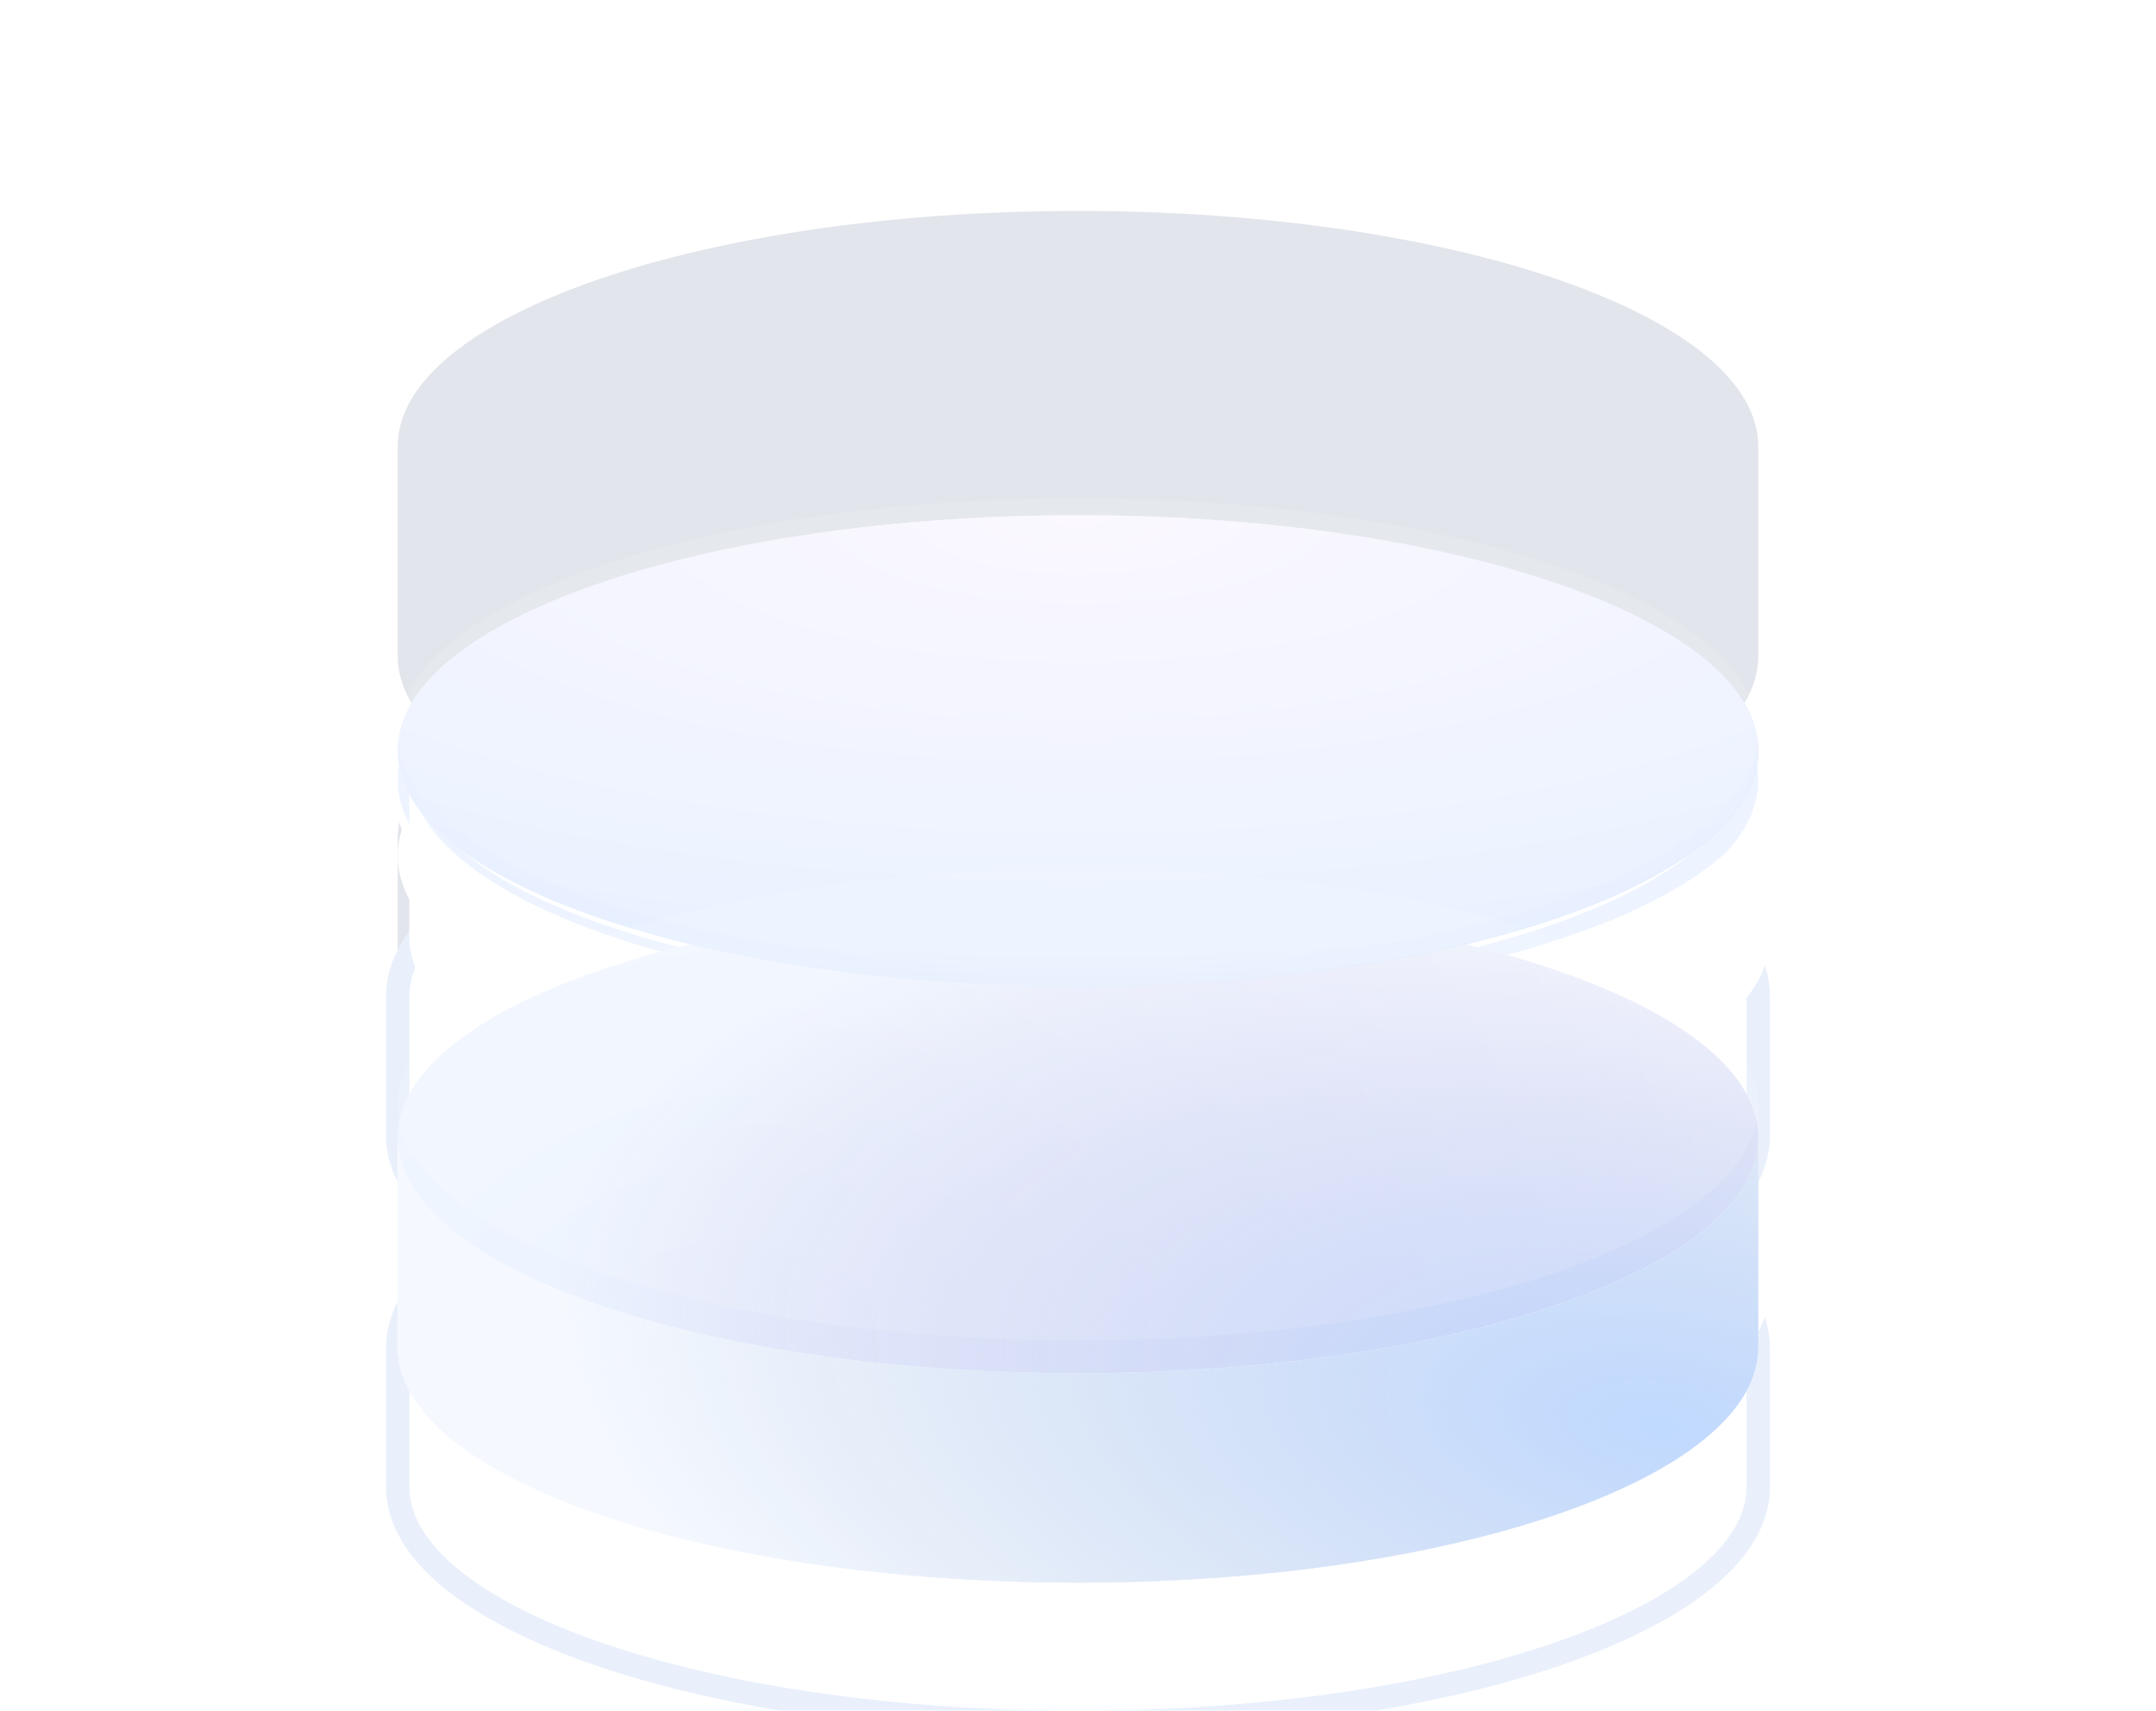<svg width="92" height="73" viewBox="0 0 92 73" fill="none" xmlns="http://www.w3.org/2000/svg">
<g filter="url(#filter0_dd_197_2265)">
<rect x="17" y="23.5" width="58" height="38" rx="19" fill="white"/>
</g>
<path d="M75.029 19.049C75.029 13.499 62.032 9 46 9C29.968 9 16.971 13.499 16.971 19.049L16.971 27.983C16.971 29.371 17.784 30.693 19.253 31.895C17.784 33.098 16.971 34.42 16.971 35.807C16.971 36.011 16.988 36.212 17.022 36.412L17.022 36.417C16.988 36.219 16.971 36.019 16.971 35.817V42.951C16.971 44.345 17.791 45.673 19.272 46.88C17.791 48.086 16.971 49.414 16.971 50.807C16.971 51.011 16.988 51.212 17.022 51.412L17.022 51.417C16.988 51.219 16.971 51.019 16.971 50.817V57.951C16.971 63.501 29.968 68 46 68C62.032 68 75.029 63.501 75.029 57.951V50.817C75.029 51.019 75.012 51.219 74.978 51.417L74.977 51.412C75.012 51.212 75.029 51.011 75.029 50.807C75.029 49.414 74.209 48.086 72.727 46.88C74.209 45.673 75.029 44.345 75.029 42.951V35.817C75.029 36.019 75.012 36.219 74.978 36.417L74.977 36.412C75.012 36.212 75.029 36.011 75.029 35.807C75.029 34.42 74.216 33.098 72.747 31.895C74.216 30.693 75.029 29.371 75.029 27.983L75.029 19.049Z" fill="#0C2755" fill-opacity="0.12"/>
<g filter="url(#filter1_dii_197_2265)">
<path d="M75.029 49.518C75.029 43.969 62.032 39.47 46 39.47C29.968 39.47 16.971 43.969 16.971 49.518V55.453C16.971 61.002 29.968 65.501 46 65.501C62.032 65.501 75.029 61.002 75.029 55.453V49.518Z" fill="white"/>
<path d="M75.029 49.518C75.029 43.969 62.032 39.47 46 39.47C29.968 39.47 16.971 43.969 16.971 49.518V55.453C16.971 61.002 29.968 65.501 46 65.501C62.032 65.501 75.029 61.002 75.029 55.453V49.518Z" stroke="#E9F0FB"/>
</g>
<g filter="url(#filter2_d_197_2265)">
<path d="M75.029 49.518C75.029 55.068 62.032 59.567 46 59.567C29.968 59.567 16.971 55.068 16.971 49.518C16.971 43.969 29.968 39.47 46 39.47C62.032 39.47 75.029 43.969 75.029 49.518Z" fill="white"/>
</g>
<g filter="url(#filter3_iiii_197_2265)">
<path d="M75.029 48.309C75.029 53.858 62.032 58.357 46 58.357C29.968 58.357 16.971 53.858 16.971 48.309C16.971 42.759 29.968 38.26 46 38.26C62.032 38.26 75.029 42.759 75.029 48.309Z" fill="white"/>
<path d="M75.029 48.309C75.029 53.858 62.032 58.357 46 58.357C29.968 58.357 16.971 53.858 16.971 48.309C16.971 42.759 29.968 38.26 46 38.26C62.032 38.26 75.029 42.759 75.029 48.309Z" fill="url(#paint0_radial_197_2265)" fill-opacity="0.75"/>
</g>
<path d="M74.529 48.309C74.529 49.485 73.841 50.679 72.431 51.833C71.025 52.984 68.96 54.043 66.363 54.941C61.175 56.737 53.976 57.857 46 57.857C38.024 57.857 30.825 56.737 25.637 54.941C23.04 54.043 20.975 52.984 19.569 51.833C18.159 50.679 17.471 49.485 17.471 48.309C17.471 47.132 18.159 45.938 19.569 44.784C20.975 43.633 23.04 42.574 25.637 41.676C30.825 39.88 38.024 38.76 46 38.76C53.976 38.76 61.175 39.88 66.363 41.676C68.96 42.574 71.025 43.633 72.431 44.784C73.841 45.938 74.529 47.132 74.529 48.309Z" stroke="#EDF4FF"/>
<g filter="url(#filter4_i_197_2265)">
<path d="M46 58.367C62.032 58.367 75.029 53.868 75.029 48.318V55.453C75.029 61.002 62.032 65.501 46 65.501C29.968 65.501 16.971 61.002 16.971 55.453V48.318C16.971 53.868 29.968 58.367 46 58.367Z" fill="white"/>
<path d="M46 58.367C62.032 58.367 75.029 53.868 75.029 48.318V55.453C75.029 61.002 62.032 65.501 46 65.501C29.968 65.501 16.971 61.002 16.971 55.453V48.318C16.971 53.868 29.968 58.367 46 58.367Z" fill="url(#paint1_radial_197_2265)"/>
</g>
<g filter="url(#filter5_dii_197_2265)">
<path d="M75.029 34.518C75.029 28.969 62.032 24.47 46 24.47C29.968 24.47 16.971 28.969 16.971 34.518V40.453C16.971 46.002 29.968 50.501 46 50.501C62.032 50.501 75.029 46.002 75.029 40.453V34.518Z" fill="white"/>
<path d="M75.029 34.518C75.029 28.969 62.032 24.47 46 24.47C29.968 24.47 16.971 28.969 16.971 34.518V40.453C16.971 46.002 29.968 50.501 46 50.501C62.032 50.501 75.029 46.002 75.029 40.453V34.518Z" stroke="#E9F0FB"/>
</g>
<g filter="url(#filter6_d_197_2265)">
<path d="M75.029 34.518C75.029 40.068 62.032 44.567 46 44.567C29.968 44.567 16.971 40.068 16.971 34.518C16.971 28.969 29.968 24.47 46 24.47C62.032 24.47 75.029 28.969 75.029 34.518Z" fill="white"/>
</g>
<g filter="url(#filter7_iiii_197_2265)">
<path d="M75.029 33.309C75.029 38.858 62.032 43.357 46 43.357C29.968 43.357 16.971 38.858 16.971 33.309C16.971 27.759 29.968 23.26 46 23.26C62.032 23.26 75.029 27.759 75.029 33.309Z" fill="white"/>
<path d="M75.029 33.309C75.029 38.858 62.032 43.357 46 43.357C29.968 43.357 16.971 38.858 16.971 33.309C16.971 27.759 29.968 23.26 46 23.26C62.032 23.26 75.029 27.759 75.029 33.309Z" fill="url(#paint2_radial_197_2265)" fill-opacity="0.75"/>
</g>
<path d="M74.529 33.309C74.529 34.485 73.841 35.679 72.431 36.833C71.025 37.984 68.96 39.043 66.363 39.941C61.175 41.737 53.976 42.857 46 42.857C38.024 42.857 30.825 41.737 25.637 39.941C23.04 39.043 20.975 37.984 19.569 36.833C18.159 35.679 17.471 34.485 17.471 33.309C17.471 32.132 18.159 30.938 19.569 29.784C20.975 28.633 23.04 27.574 25.637 26.676C30.825 24.88 38.024 23.76 46 23.76C53.976 23.76 61.175 24.88 66.363 26.676C68.96 27.574 71.025 28.633 72.431 29.784C73.841 30.938 74.529 32.132 74.529 33.309Z" stroke="#EDF4FF"/>
<g filter="url(#filter8_i_197_2265)">
<path d="M46 43.367C62.032 43.367 75.029 38.868 75.029 33.318V40.453C75.029 46.002 62.032 50.501 46 50.501C29.968 50.501 16.971 46.002 16.971 40.453V33.318C16.971 38.868 29.968 43.367 46 43.367Z" fill="white"/>
<path d="M46 43.367C62.032 43.367 75.029 38.868 75.029 33.318V40.453C75.029 46.002 62.032 50.501 46 50.501C29.968 50.501 16.971 46.002 16.971 40.453V33.318C16.971 38.868 29.968 43.367 46 43.367Z" fill="url(#paint3_radial_197_2265)"/>
</g>
<g filter="url(#filter9_dddiiiii_197_2265)">
<path d="M75.029 16.55C75.029 11 62.032 6.501 46 6.501C29.968 6.501 16.971 11 16.971 16.55V25.484C16.971 31.034 29.968 35.532 46 35.532C62.032 35.532 75.029 31.034 75.029 25.484V16.55Z" fill="white"/>
<path d="M75.029 16.55C75.029 11 62.032 6.501 46 6.501C29.968 6.501 16.971 11 16.971 16.55V25.484C16.971 31.034 29.968 35.532 46 35.532C62.032 35.532 75.029 31.034 75.029 25.484V16.55Z" fill="url(#paint4_radial_197_2265)" fill-opacity="0.5"/>
<path d="M75.029 16.55C75.029 11 62.032 6.501 46 6.501C29.968 6.501 16.971 11 16.971 16.55V25.484C16.971 31.034 29.968 35.532 46 35.532C62.032 35.532 75.029 31.034 75.029 25.484V16.55Z" fill="url(#paint5_radial_197_2265)"/>
</g>
<g filter="url(#filter10_dddiii_197_2265)">
<path d="M75.029 16.55C75.029 22.099 62.032 26.598 46 26.598C29.968 26.598 16.971 22.099 16.971 16.55C16.971 11 29.968 6.501 46 6.501C62.032 6.501 75.029 11 75.029 16.55Z" fill="white"/>
<path d="M75.029 16.55C75.029 22.099 62.032 26.598 46 26.598C29.968 26.598 16.971 22.099 16.971 16.55C16.971 11 29.968 6.501 46 6.501C62.032 6.501 75.029 11 75.029 16.55Z" fill="url(#paint6_radial_197_2265)" fill-opacity="0.5"/>
<path d="M75.029 16.55C75.029 22.099 62.032 26.598 46 26.598C29.968 26.598 16.971 22.099 16.971 16.55C16.971 11 29.968 6.501 46 6.501C62.032 6.501 75.029 11 75.029 16.55Z" fill="url(#paint7_radial_197_2265)"/>
<path d="M75.029 16.55C75.029 22.099 62.032 26.598 46 26.598C29.968 26.598 16.971 22.099 16.971 16.55C16.971 11 29.968 6.501 46 6.501C62.032 6.501 75.029 11 75.029 16.55Z" fill="url(#paint8_radial_197_2265)"/>
</g>
<g filter="url(#filter11_dddiiiii_197_2265)">
<path d="M46 26.598C62.032 26.598 75.029 22.099 75.029 16.55V25.484C75.029 31.034 62.032 35.532 46 35.532C29.968 35.532 16.971 31.034 16.971 25.484V16.55C16.971 22.099 29.968 26.598 46 26.598Z" fill="white"/>
<path d="M46 26.598C62.032 26.598 75.029 22.099 75.029 16.55V25.484C75.029 31.034 62.032 35.532 46 35.532C29.968 35.532 16.971 31.034 16.971 25.484V16.55C16.971 22.099 29.968 26.598 46 26.598Z" fill="url(#paint9_radial_197_2265)" fill-opacity="0.5"/>
<path d="M46 26.598C62.032 26.598 75.029 22.099 75.029 16.55V25.484C75.029 31.034 62.032 35.532 46 35.532C29.968 35.532 16.971 31.034 16.971 25.484V16.55C16.971 22.099 29.968 26.598 46 26.598Z" fill="url(#paint10_radial_197_2265)"/>
</g>
<g filter="url(#filter12_i_197_2265)">
<path d="M75.029 49.149C75.029 54.698 62.032 59.197 46 59.197C29.968 59.197 16.971 54.698 16.971 49.149C16.971 43.599 29.968 39.1 46 39.1C62.032 39.1 75.029 43.599 75.029 49.149Z" fill="white" fill-opacity="0.12"/>
</g>
<g filter="url(#filter13_i_197_2265)">
<path d="M75.029 33.309C75.029 38.858 62.032 43.357 46 43.357C29.968 43.357 16.971 38.858 16.971 33.309C16.971 27.759 29.968 23.26 46 23.26C62.032 23.26 75.029 27.759 75.029 33.309Z" fill="white" fill-opacity="0.12"/>
</g>
<defs>
<filter id="filter0_dd_197_2265" x="17" y="23.5" width="58" height="52" filterUnits="userSpaceOnUse" color-interpolation-filters="sRGB">
<feFlood flood-opacity="0" result="BackgroundImageFix"/>
<feColorMatrix in="SourceAlpha" type="matrix" values="0 0 0 0 0 0 0 0 0 0 0 0 0 0 0 0 0 0 127 0" result="hardAlpha"/>
<feMorphology radius="16" operator="erode" in="SourceAlpha" result="effect1_dropShadow_197_2265"/>
<feOffset dy="20"/>
<feGaussianBlur stdDeviation="5"/>
<feColorMatrix type="matrix" values="0 0 0 0 0.047 0 0 0 0 0.153 0 0 0 0 0.333 0 0 0 0.6 0"/>
<feBlend mode="normal" in2="BackgroundImageFix" result="effect1_dropShadow_197_2265"/>
<feColorMatrix in="SourceAlpha" type="matrix" values="0 0 0 0 0 0 0 0 0 0 0 0 0 0 0 0 0 0 127 0" result="hardAlpha"/>
<feMorphology radius="7" operator="erode" in="SourceAlpha" result="effect2_dropShadow_197_2265"/>
<feOffset dy="12"/>
<feGaussianBlur stdDeviation="3"/>
<feColorMatrix type="matrix" values="0 0 0 0 0.067 0 0 0 0 0.206 0 0 0 0 0.443 0 0 0 0.4 0"/>
<feBlend mode="normal" in2="effect1_dropShadow_197_2265" result="effect2_dropShadow_197_2265"/>
<feBlend mode="normal" in="SourceGraphic" in2="effect2_dropShadow_197_2265" result="shape"/>
</filter>
<filter id="filter1_dii_197_2265" x="14.471" y="38.97" width="63.059" height="33.031" filterUnits="userSpaceOnUse" color-interpolation-filters="sRGB">
<feFlood flood-opacity="0" result="BackgroundImageFix"/>
<feColorMatrix in="SourceAlpha" type="matrix" values="0 0 0 0 0 0 0 0 0 0 0 0 0 0 0 0 0 0 127 0" result="hardAlpha"/>
<feOffset dy="4"/>
<feGaussianBlur stdDeviation="1"/>
<feComposite in2="hardAlpha" operator="out"/>
<feColorMatrix type="matrix" values="0 0 0 0 0.047 0 0 0 0 0.153 0 0 0 0 0.333 0 0 0 0.08 0"/>
<feBlend mode="normal" in2="BackgroundImageFix" result="effect1_dropShadow_197_2265"/>
<feBlend mode="normal" in="SourceGraphic" in2="effect1_dropShadow_197_2265" result="shape"/>
<feColorMatrix in="SourceAlpha" type="matrix" values="0 0 0 0 0 0 0 0 0 0 0 0 0 0 0 0 0 0 127 0" result="hardAlpha"/>
<feMorphology radius="1.935" operator="erode" in="SourceAlpha" result="effect2_innerShadow_197_2265"/>
<feOffset/>
<feGaussianBlur stdDeviation="4.838"/>
<feComposite in2="hardAlpha" operator="arithmetic" k2="-1" k3="1"/>
<feColorMatrix type="matrix" values="0 0 0 0 1 0 0 0 0 1 0 0 0 0 1 0 0 0 1 0"/>
<feBlend mode="normal" in2="shape" result="effect2_innerShadow_197_2265"/>
<feColorMatrix in="SourceAlpha" type="matrix" values="0 0 0 0 0 0 0 0 0 0 0 0 0 0 0 0 0 0 127 0" result="hardAlpha"/>
<feOffset dy="4"/>
<feGaussianBlur stdDeviation="2"/>
<feComposite in2="hardAlpha" operator="arithmetic" k2="-1" k3="1"/>
<feColorMatrix type="matrix" values="0 0 0 0 1 0 0 0 0 1 0 0 0 0 1 0 0 0 0.4 0"/>
<feBlend mode="normal" in2="effect2_innerShadow_197_2265" result="effect3_innerShadow_197_2265"/>
</filter>
<filter id="filter2_d_197_2265" x="10.971" y="35.47" width="70.059" height="32.097" filterUnits="userSpaceOnUse" color-interpolation-filters="sRGB">
<feFlood flood-opacity="0" result="BackgroundImageFix"/>
<feColorMatrix in="SourceAlpha" type="matrix" values="0 0 0 0 0 0 0 0 0 0 0 0 0 0 0 0 0 0 127 0" result="hardAlpha"/>
<feOffset dy="2"/>
<feGaussianBlur stdDeviation="3"/>
<feColorMatrix type="matrix" values="0 0 0 0 0.047 0 0 0 0 0.153 0 0 0 0 0.333 0 0 0 0.16 0"/>
<feBlend mode="normal" in2="BackgroundImageFix" result="effect1_dropShadow_197_2265"/>
<feBlend mode="normal" in="SourceGraphic" in2="effect1_dropShadow_197_2265" result="shape"/>
</filter>
<filter id="filter3_iiii_197_2265" x="16.971" y="34.26" width="58.059" height="28.097" filterUnits="userSpaceOnUse" color-interpolation-filters="sRGB">
<feFlood flood-opacity="0" result="BackgroundImageFix"/>
<feBlend mode="normal" in="SourceGraphic" in2="BackgroundImageFix" result="shape"/>
<feColorMatrix in="SourceAlpha" type="matrix" values="0 0 0 0 0 0 0 0 0 0 0 0 0 0 0 0 0 0 127 0" result="hardAlpha"/>
<feOffset dy="-6"/>
<feGaussianBlur stdDeviation="2"/>
<feComposite in2="hardAlpha" operator="arithmetic" k2="-1" k3="1"/>
<feColorMatrix type="matrix" values="0 0 0 0 1 0 0 0 0 1 0 0 0 0 1 0 0 0 1 0"/>
<feBlend mode="normal" in2="shape" result="effect1_innerShadow_197_2265"/>
<feColorMatrix in="SourceAlpha" type="matrix" values="0 0 0 0 0 0 0 0 0 0 0 0 0 0 0 0 0 0 127 0" result="hardAlpha"/>
<feOffset dy="4"/>
<feGaussianBlur stdDeviation="2"/>
<feComposite in2="hardAlpha" operator="arithmetic" k2="-1" k3="1"/>
<feColorMatrix type="matrix" values="0 0 0 0 0.804 0 0 0 0 0.8 0 0 0 0 0.82 0 0 0 0.14 0"/>
<feBlend mode="normal" in2="effect1_innerShadow_197_2265" result="effect2_innerShadow_197_2265"/>
<feColorMatrix in="SourceAlpha" type="matrix" values="0 0 0 0 0 0 0 0 0 0 0 0 0 0 0 0 0 0 127 0" result="hardAlpha"/>
<feOffset dy="4"/>
<feGaussianBlur stdDeviation="2"/>
<feComposite in2="hardAlpha" operator="arithmetic" k2="-1" k3="1"/>
<feColorMatrix type="matrix" values="0 0 0 0 1 0 0 0 0 1 0 0 0 0 1 0 0 0 0.4 0"/>
<feBlend mode="normal" in2="effect2_innerShadow_197_2265" result="effect3_innerShadow_197_2265"/>
<feColorMatrix in="SourceAlpha" type="matrix" values="0 0 0 0 0 0 0 0 0 0 0 0 0 0 0 0 0 0 127 0" result="hardAlpha"/>
<feOffset dy="-1"/>
<feComposite in2="hardAlpha" operator="arithmetic" k2="-1" k3="1"/>
<feColorMatrix type="matrix" values="0 0 0 0 1 0 0 0 0 1 0 0 0 0 1 0 0 0 1 0"/>
<feBlend mode="normal" in2="effect3_innerShadow_197_2265" result="effect4_innerShadow_197_2265"/>
</filter>
<filter id="filter4_i_197_2265" x="16.971" y="47.818" width="58.559" height="17.683" filterUnits="userSpaceOnUse" color-interpolation-filters="sRGB">
<feFlood flood-opacity="0" result="BackgroundImageFix"/>
<feBlend mode="normal" in="SourceGraphic" in2="BackgroundImageFix" result="shape"/>
<feColorMatrix in="SourceAlpha" type="matrix" values="0 0 0 0 0 0 0 0 0 0 0 0 0 0 0 0 0 0 127 0" result="hardAlpha"/>
<feOffset dx="0.5" dy="-0.5"/>
<feGaussianBlur stdDeviation="0.5"/>
<feComposite in2="hardAlpha" operator="arithmetic" k2="-1" k3="1"/>
<feColorMatrix type="matrix" values="0 0 0 0 1 0 0 0 0 1 0 0 0 0 1 0 0 0 1 0"/>
<feBlend mode="normal" in2="shape" result="effect1_innerShadow_197_2265"/>
</filter>
<filter id="filter5_dii_197_2265" x="14.471" y="23.97" width="63.059" height="33.031" filterUnits="userSpaceOnUse" color-interpolation-filters="sRGB">
<feFlood flood-opacity="0" result="BackgroundImageFix"/>
<feColorMatrix in="SourceAlpha" type="matrix" values="0 0 0 0 0 0 0 0 0 0 0 0 0 0 0 0 0 0 127 0" result="hardAlpha"/>
<feOffset dy="4"/>
<feGaussianBlur stdDeviation="1"/>
<feComposite in2="hardAlpha" operator="out"/>
<feColorMatrix type="matrix" values="0 0 0 0 0.047 0 0 0 0 0.153 0 0 0 0 0.333 0 0 0 0.08 0"/>
<feBlend mode="normal" in2="BackgroundImageFix" result="effect1_dropShadow_197_2265"/>
<feBlend mode="normal" in="SourceGraphic" in2="effect1_dropShadow_197_2265" result="shape"/>
<feColorMatrix in="SourceAlpha" type="matrix" values="0 0 0 0 0 0 0 0 0 0 0 0 0 0 0 0 0 0 127 0" result="hardAlpha"/>
<feMorphology radius="1.935" operator="erode" in="SourceAlpha" result="effect2_innerShadow_197_2265"/>
<feOffset/>
<feGaussianBlur stdDeviation="4.838"/>
<feComposite in2="hardAlpha" operator="arithmetic" k2="-1" k3="1"/>
<feColorMatrix type="matrix" values="0 0 0 0 1 0 0 0 0 1 0 0 0 0 1 0 0 0 1 0"/>
<feBlend mode="normal" in2="shape" result="effect2_innerShadow_197_2265"/>
<feColorMatrix in="SourceAlpha" type="matrix" values="0 0 0 0 0 0 0 0 0 0 0 0 0 0 0 0 0 0 127 0" result="hardAlpha"/>
<feOffset dy="4"/>
<feGaussianBlur stdDeviation="2"/>
<feComposite in2="hardAlpha" operator="arithmetic" k2="-1" k3="1"/>
<feColorMatrix type="matrix" values="0 0 0 0 1 0 0 0 0 1 0 0 0 0 1 0 0 0 0.4 0"/>
<feBlend mode="normal" in2="effect2_innerShadow_197_2265" result="effect3_innerShadow_197_2265"/>
</filter>
<filter id="filter6_d_197_2265" x="10.971" y="20.47" width="70.059" height="32.097" filterUnits="userSpaceOnUse" color-interpolation-filters="sRGB">
<feFlood flood-opacity="0" result="BackgroundImageFix"/>
<feColorMatrix in="SourceAlpha" type="matrix" values="0 0 0 0 0 0 0 0 0 0 0 0 0 0 0 0 0 0 127 0" result="hardAlpha"/>
<feOffset dy="2"/>
<feGaussianBlur stdDeviation="3"/>
<feColorMatrix type="matrix" values="0 0 0 0 0.047 0 0 0 0 0.153 0 0 0 0 0.333 0 0 0 0.16 0"/>
<feBlend mode="normal" in2="BackgroundImageFix" result="effect1_dropShadow_197_2265"/>
<feBlend mode="normal" in="SourceGraphic" in2="effect1_dropShadow_197_2265" result="shape"/>
</filter>
<filter id="filter7_iiii_197_2265" x="16.971" y="19.26" width="58.059" height="28.097" filterUnits="userSpaceOnUse" color-interpolation-filters="sRGB">
<feFlood flood-opacity="0" result="BackgroundImageFix"/>
<feBlend mode="normal" in="SourceGraphic" in2="BackgroundImageFix" result="shape"/>
<feColorMatrix in="SourceAlpha" type="matrix" values="0 0 0 0 0 0 0 0 0 0 0 0 0 0 0 0 0 0 127 0" result="hardAlpha"/>
<feOffset dy="-6"/>
<feGaussianBlur stdDeviation="2"/>
<feComposite in2="hardAlpha" operator="arithmetic" k2="-1" k3="1"/>
<feColorMatrix type="matrix" values="0 0 0 0 1 0 0 0 0 1 0 0 0 0 1 0 0 0 1 0"/>
<feBlend mode="normal" in2="shape" result="effect1_innerShadow_197_2265"/>
<feColorMatrix in="SourceAlpha" type="matrix" values="0 0 0 0 0 0 0 0 0 0 0 0 0 0 0 0 0 0 127 0" result="hardAlpha"/>
<feOffset dy="4"/>
<feGaussianBlur stdDeviation="2"/>
<feComposite in2="hardAlpha" operator="arithmetic" k2="-1" k3="1"/>
<feColorMatrix type="matrix" values="0 0 0 0 0.804 0 0 0 0 0.8 0 0 0 0 0.82 0 0 0 0.14 0"/>
<feBlend mode="normal" in2="effect1_innerShadow_197_2265" result="effect2_innerShadow_197_2265"/>
<feColorMatrix in="SourceAlpha" type="matrix" values="0 0 0 0 0 0 0 0 0 0 0 0 0 0 0 0 0 0 127 0" result="hardAlpha"/>
<feOffset dy="4"/>
<feGaussianBlur stdDeviation="2"/>
<feComposite in2="hardAlpha" operator="arithmetic" k2="-1" k3="1"/>
<feColorMatrix type="matrix" values="0 0 0 0 1 0 0 0 0 1 0 0 0 0 1 0 0 0 0.4 0"/>
<feBlend mode="normal" in2="effect2_innerShadow_197_2265" result="effect3_innerShadow_197_2265"/>
<feColorMatrix in="SourceAlpha" type="matrix" values="0 0 0 0 0 0 0 0 0 0 0 0 0 0 0 0 0 0 127 0" result="hardAlpha"/>
<feOffset dy="-1"/>
<feComposite in2="hardAlpha" operator="arithmetic" k2="-1" k3="1"/>
<feColorMatrix type="matrix" values="0 0 0 0 1 0 0 0 0 1 0 0 0 0 1 0 0 0 1 0"/>
<feBlend mode="normal" in2="effect3_innerShadow_197_2265" result="effect4_innerShadow_197_2265"/>
</filter>
<filter id="filter8_i_197_2265" x="16.971" y="32.818" width="58.559" height="17.683" filterUnits="userSpaceOnUse" color-interpolation-filters="sRGB">
<feFlood flood-opacity="0" result="BackgroundImageFix"/>
<feBlend mode="normal" in="SourceGraphic" in2="BackgroundImageFix" result="shape"/>
<feColorMatrix in="SourceAlpha" type="matrix" values="0 0 0 0 0 0 0 0 0 0 0 0 0 0 0 0 0 0 127 0" result="hardAlpha"/>
<feOffset dx="0.5" dy="-0.5"/>
<feGaussianBlur stdDeviation="0.5"/>
<feComposite in2="hardAlpha" operator="arithmetic" k2="-1" k3="1"/>
<feColorMatrix type="matrix" values="0 0 0 0 1 0 0 0 0 1 0 0 0 0 1 0 0 0 1 0"/>
<feBlend mode="normal" in2="shape" result="effect1_innerShadow_197_2265"/>
</filter>
<filter id="filter9_dddiiiii_197_2265" x="0.971" y="0.501" width="90.059" height="61.031" filterUnits="userSpaceOnUse" color-interpolation-filters="sRGB">
<feFlood flood-opacity="0" result="BackgroundImageFix"/>
<feColorMatrix in="SourceAlpha" type="matrix" values="0 0 0 0 0 0 0 0 0 0 0 0 0 0 0 0 0 0 127 0" result="hardAlpha"/>
<feOffset dy="10"/>
<feGaussianBlur stdDeviation="8"/>
<feColorMatrix type="matrix" values="0 0 0 0 0.078 0 0 0 0 0.071 0 0 0 0 0.231 0 0 0 0.04 0"/>
<feBlend mode="normal" in2="BackgroundImageFix" result="effect1_dropShadow_197_2265"/>
<feColorMatrix in="SourceAlpha" type="matrix" values="0 0 0 0 0 0 0 0 0 0 0 0 0 0 0 0 0 0 127 0" result="hardAlpha"/>
<feOffset dy="12"/>
<feGaussianBlur stdDeviation="3"/>
<feColorMatrix type="matrix" values="0 0 0 0 0.078 0 0 0 0 0.071 0 0 0 0 0.231 0 0 0 0.02 0"/>
<feBlend mode="normal" in2="effect1_dropShadow_197_2265" result="effect2_dropShadow_197_2265"/>
<feColorMatrix in="SourceAlpha" type="matrix" values="0 0 0 0 0 0 0 0 0 0 0 0 0 0 0 0 0 0 127 0" result="hardAlpha"/>
<feOffset dy="6"/>
<feGaussianBlur stdDeviation="3"/>
<feColorMatrix type="matrix" values="0 0 0 0 0.047 0 0 0 0 0.153 0 0 0 0 0.333 0 0 0 0.06 0"/>
<feBlend mode="normal" in2="effect2_dropShadow_197_2265" result="effect3_dropShadow_197_2265"/>
<feBlend mode="normal" in="SourceGraphic" in2="effect3_dropShadow_197_2265" result="shape"/>
<feColorMatrix in="SourceAlpha" type="matrix" values="0 0 0 0 0 0 0 0 0 0 0 0 0 0 0 0 0 0 127 0" result="hardAlpha"/>
<feMorphology radius="2" operator="dilate" in="SourceAlpha" result="effect4_innerShadow_197_2265"/>
<feOffset dy="4"/>
<feGaussianBlur stdDeviation="2"/>
<feComposite in2="hardAlpha" operator="arithmetic" k2="-1" k3="1"/>
<feColorMatrix type="matrix" values="0 0 0 0 1 0 0 0 0 1 0 0 0 0 1 0 0 0 0.4 0"/>
<feBlend mode="normal" in2="shape" result="effect4_innerShadow_197_2265"/>
<feColorMatrix in="SourceAlpha" type="matrix" values="0 0 0 0 0 0 0 0 0 0 0 0 0 0 0 0 0 0 127 0" result="hardAlpha"/>
<feOffset/>
<feGaussianBlur stdDeviation="4"/>
<feComposite in2="hardAlpha" operator="arithmetic" k2="-1" k3="1"/>
<feColorMatrix type="matrix" values="0 0 0 0 1 0 0 0 0 1 0 0 0 0 1 0 0 0 1 0"/>
<feBlend mode="normal" in2="effect4_innerShadow_197_2265" result="effect5_innerShadow_197_2265"/>
<feColorMatrix in="SourceAlpha" type="matrix" values="0 0 0 0 0 0 0 0 0 0 0 0 0 0 0 0 0 0 127 0" result="hardAlpha"/>
<feMorphology radius="2" operator="erode" in="SourceAlpha" result="effect6_innerShadow_197_2265"/>
<feOffset dy="4"/>
<feGaussianBlur stdDeviation="2"/>
<feComposite in2="hardAlpha" operator="arithmetic" k2="-1" k3="1"/>
<feColorMatrix type="matrix" values="0 0 0 0 0.678 0 0 0 0 0.608 0 0 0 0 0.973 0 0 0 0.08 0"/>
<feBlend mode="normal" in2="effect5_innerShadow_197_2265" result="effect6_innerShadow_197_2265"/>
<feColorMatrix in="SourceAlpha" type="matrix" values="0 0 0 0 0 0 0 0 0 0 0 0 0 0 0 0 0 0 127 0" result="hardAlpha"/>
<feMorphology radius="1" operator="erode" in="SourceAlpha" result="effect7_innerShadow_197_2265"/>
<feOffset/>
<feComposite in2="hardAlpha" operator="arithmetic" k2="-1" k3="1"/>
<feColorMatrix type="matrix" values="0 0 0 0 0.125 0 0 0 0 0.067 0 0 0 0 0.494 0 0 0 0.02 0"/>
<feBlend mode="normal" in2="effect6_innerShadow_197_2265" result="effect7_innerShadow_197_2265"/>
<feColorMatrix in="SourceAlpha" type="matrix" values="0 0 0 0 0 0 0 0 0 0 0 0 0 0 0 0 0 0 127 0" result="hardAlpha"/>
<feMorphology radius="2" operator="dilate" in="SourceAlpha" result="effect8_innerShadow_197_2265"/>
<feOffset dy="-4"/>
<feGaussianBlur stdDeviation="2"/>
<feComposite in2="hardAlpha" operator="arithmetic" k2="-1" k3="1"/>
<feColorMatrix type="matrix" values="0 0 0 0 1 0 0 0 0 1 0 0 0 0 1 0 0 0 0.2 0"/>
<feBlend mode="normal" in2="effect7_innerShadow_197_2265" result="effect8_innerShadow_197_2265"/>
</filter>
<filter id="filter10_dddiii_197_2265" x="15.035" y="6.501" width="61.929" height="25.903" filterUnits="userSpaceOnUse" color-interpolation-filters="sRGB">
<feFlood flood-opacity="0" result="BackgroundImageFix"/>
<feColorMatrix in="SourceAlpha" type="matrix" values="0 0 0 0 0 0 0 0 0 0 0 0 0 0 0 0 0 0 127 0" result="hardAlpha"/>
<feMorphology radius="1.935" operator="erode" in="SourceAlpha" result="effect1_dropShadow_197_2265"/>
<feOffset dy="3.871"/>
<feGaussianBlur stdDeviation="0.968"/>
<feComposite in2="hardAlpha" operator="out"/>
<feColorMatrix type="matrix" values="0 0 0 0 0.122 0 0 0 0 0.098 0 0 0 0 0.267 0 0 0 0.08 0"/>
<feBlend mode="normal" in2="BackgroundImageFix" result="effect1_dropShadow_197_2265"/>
<feColorMatrix in="SourceAlpha" type="matrix" values="0 0 0 0 0 0 0 0 0 0 0 0 0 0 0 0 0 0 127 0" result="hardAlpha"/>
<feMorphology radius="1.935" operator="erode" in="SourceAlpha" result="effect2_dropShadow_197_2265"/>
<feOffset dy="3.871"/>
<feGaussianBlur stdDeviation="1.935"/>
<feComposite in2="hardAlpha" operator="out"/>
<feColorMatrix type="matrix" values="0 0 0 0 0.122 0 0 0 0 0.098 0 0 0 0 0.267 0 0 0 0.02 0"/>
<feBlend mode="normal" in2="effect1_dropShadow_197_2265" result="effect2_dropShadow_197_2265"/>
<feColorMatrix in="SourceAlpha" type="matrix" values="0 0 0 0 0 0 0 0 0 0 0 0 0 0 0 0 0 0 127 0" result="hardAlpha"/>
<feOffset dy="3.871"/>
<feGaussianBlur stdDeviation="0.968"/>
<feComposite in2="hardAlpha" operator="out"/>
<feColorMatrix type="matrix" values="0 0 0 0 0.122 0 0 0 0 0.098 0 0 0 0 0.267 0 0 0 0.01 0"/>
<feBlend mode="normal" in2="effect2_dropShadow_197_2265" result="effect3_dropShadow_197_2265"/>
<feBlend mode="normal" in="SourceGraphic" in2="effect3_dropShadow_197_2265" result="shape"/>
<feColorMatrix in="SourceAlpha" type="matrix" values="0 0 0 0 0 0 0 0 0 0 0 0 0 0 0 0 0 0 127 0" result="hardAlpha"/>
<feMorphology radius="1.935" operator="dilate" in="SourceAlpha" result="effect4_innerShadow_197_2265"/>
<feOffset dy="3.871"/>
<feGaussianBlur stdDeviation="1.935"/>
<feComposite in2="hardAlpha" operator="arithmetic" k2="-1" k3="1"/>
<feColorMatrix type="matrix" values="0 0 0 0 1 0 0 0 0 1 0 0 0 0 1 0 0 0 0.4 0"/>
<feBlend mode="normal" in2="shape" result="effect4_innerShadow_197_2265"/>
<feColorMatrix in="SourceAlpha" type="matrix" values="0 0 0 0 0 0 0 0 0 0 0 0 0 0 0 0 0 0 127 0" result="hardAlpha"/>
<feMorphology radius="1.935" operator="erode" in="SourceAlpha" result="effect5_innerShadow_197_2265"/>
<feOffset/>
<feGaussianBlur stdDeviation="4.838"/>
<feComposite in2="hardAlpha" operator="arithmetic" k2="-1" k3="1"/>
<feColorMatrix type="matrix" values="0 0 0 0 1 0 0 0 0 1 0 0 0 0 1 0 0 0 0.6 0"/>
<feBlend mode="normal" in2="effect4_innerShadow_197_2265" result="effect5_innerShadow_197_2265"/>
<feColorMatrix in="SourceAlpha" type="matrix" values="0 0 0 0 0 0 0 0 0 0 0 0 0 0 0 0 0 0 127 0" result="hardAlpha"/>
<feMorphology radius="1.935" operator="erode" in="SourceAlpha" result="effect6_innerShadow_197_2265"/>
<feOffset/>
<feGaussianBlur stdDeviation="5.806"/>
<feComposite in2="hardAlpha" operator="arithmetic" k2="-1" k3="1"/>
<feColorMatrix type="matrix" values="0 0 0 0 1 0 0 0 0 1 0 0 0 0 1 0 0 0 1 0"/>
<feBlend mode="normal" in2="effect5_innerShadow_197_2265" result="effect6_innerShadow_197_2265"/>
</filter>
<filter id="filter11_dddiiiii_197_2265" x="0.971" y="10.55" width="90.059" height="50.983" filterUnits="userSpaceOnUse" color-interpolation-filters="sRGB">
<feFlood flood-opacity="0" result="BackgroundImageFix"/>
<feColorMatrix in="SourceAlpha" type="matrix" values="0 0 0 0 0 0 0 0 0 0 0 0 0 0 0 0 0 0 127 0" result="hardAlpha"/>
<feOffset dy="10"/>
<feGaussianBlur stdDeviation="8"/>
<feColorMatrix type="matrix" values="0 0 0 0 0.078 0 0 0 0 0.071 0 0 0 0 0.231 0 0 0 0.04 0"/>
<feBlend mode="normal" in2="BackgroundImageFix" result="effect1_dropShadow_197_2265"/>
<feColorMatrix in="SourceAlpha" type="matrix" values="0 0 0 0 0 0 0 0 0 0 0 0 0 0 0 0 0 0 127 0" result="hardAlpha"/>
<feOffset dy="12"/>
<feGaussianBlur stdDeviation="3"/>
<feColorMatrix type="matrix" values="0 0 0 0 0.078 0 0 0 0 0.071 0 0 0 0 0.231 0 0 0 0.02 0"/>
<feBlend mode="normal" in2="effect1_dropShadow_197_2265" result="effect2_dropShadow_197_2265"/>
<feColorMatrix in="SourceAlpha" type="matrix" values="0 0 0 0 0 0 0 0 0 0 0 0 0 0 0 0 0 0 127 0" result="hardAlpha"/>
<feOffset dy="6"/>
<feGaussianBlur stdDeviation="3"/>
<feColorMatrix type="matrix" values="0 0 0 0 0.125 0 0 0 0 0.067 0 0 0 0 0.494 0 0 0 0.06 0"/>
<feBlend mode="normal" in2="effect2_dropShadow_197_2265" result="effect3_dropShadow_197_2265"/>
<feBlend mode="normal" in="SourceGraphic" in2="effect3_dropShadow_197_2265" result="shape"/>
<feColorMatrix in="SourceAlpha" type="matrix" values="0 0 0 0 0 0 0 0 0 0 0 0 0 0 0 0 0 0 127 0" result="hardAlpha"/>
<feMorphology radius="2" operator="dilate" in="SourceAlpha" result="effect4_innerShadow_197_2265"/>
<feOffset dy="4"/>
<feGaussianBlur stdDeviation="2"/>
<feComposite in2="hardAlpha" operator="arithmetic" k2="-1" k3="1"/>
<feColorMatrix type="matrix" values="0 0 0 0 1 0 0 0 0 1 0 0 0 0 1 0 0 0 0.4 0"/>
<feBlend mode="normal" in2="shape" result="effect4_innerShadow_197_2265"/>
<feColorMatrix in="SourceAlpha" type="matrix" values="0 0 0 0 0 0 0 0 0 0 0 0 0 0 0 0 0 0 127 0" result="hardAlpha"/>
<feOffset/>
<feGaussianBlur stdDeviation="4"/>
<feComposite in2="hardAlpha" operator="arithmetic" k2="-1" k3="1"/>
<feColorMatrix type="matrix" values="0 0 0 0 1 0 0 0 0 1 0 0 0 0 1 0 0 0 1 0"/>
<feBlend mode="normal" in2="effect4_innerShadow_197_2265" result="effect5_innerShadow_197_2265"/>
<feColorMatrix in="SourceAlpha" type="matrix" values="0 0 0 0 0 0 0 0 0 0 0 0 0 0 0 0 0 0 127 0" result="hardAlpha"/>
<feMorphology radius="2" operator="erode" in="SourceAlpha" result="effect6_innerShadow_197_2265"/>
<feOffset dy="4"/>
<feGaussianBlur stdDeviation="2"/>
<feComposite in2="hardAlpha" operator="arithmetic" k2="-1" k3="1"/>
<feColorMatrix type="matrix" values="0 0 0 0 0.678 0 0 0 0 0.608 0 0 0 0 0.973 0 0 0 0.08 0"/>
<feBlend mode="normal" in2="effect5_innerShadow_197_2265" result="effect6_innerShadow_197_2265"/>
<feColorMatrix in="SourceAlpha" type="matrix" values="0 0 0 0 0 0 0 0 0 0 0 0 0 0 0 0 0 0 127 0" result="hardAlpha"/>
<feMorphology radius="1" operator="erode" in="SourceAlpha" result="effect7_innerShadow_197_2265"/>
<feOffset/>
<feComposite in2="hardAlpha" operator="arithmetic" k2="-1" k3="1"/>
<feColorMatrix type="matrix" values="0 0 0 0 0.125 0 0 0 0 0.067 0 0 0 0 0.494 0 0 0 0.02 0"/>
<feBlend mode="normal" in2="effect6_innerShadow_197_2265" result="effect7_innerShadow_197_2265"/>
<feColorMatrix in="SourceAlpha" type="matrix" values="0 0 0 0 0 0 0 0 0 0 0 0 0 0 0 0 0 0 127 0" result="hardAlpha"/>
<feMorphology radius="2" operator="dilate" in="SourceAlpha" result="effect8_innerShadow_197_2265"/>
<feOffset dy="-4"/>
<feGaussianBlur stdDeviation="2"/>
<feComposite in2="hardAlpha" operator="arithmetic" k2="-1" k3="1"/>
<feColorMatrix type="matrix" values="0 0 0 0 1 0 0 0 0 1 0 0 0 0 1 0 0 0 0.2 0"/>
<feBlend mode="normal" in2="effect7_innerShadow_197_2265" result="effect8_innerShadow_197_2265"/>
</filter>
<filter id="filter12_i_197_2265" x="16.971" y="39.1" width="58.059" height="20.097" filterUnits="userSpaceOnUse" color-interpolation-filters="sRGB">
<feFlood flood-opacity="0" result="BackgroundImageFix"/>
<feBlend mode="normal" in="SourceGraphic" in2="BackgroundImageFix" result="shape"/>
<feColorMatrix in="SourceAlpha" type="matrix" values="0 0 0 0 0 0 0 0 0 0 0 0 0 0 0 0 0 0 127 0" result="hardAlpha"/>
<feOffset dy="-2"/>
<feComposite in2="hardAlpha" operator="arithmetic" k2="-1" k3="1"/>
<feColorMatrix type="matrix" values="0 0 0 0 1 0 0 0 0 1 0 0 0 0 1 0 0 0 0.8 0"/>
<feBlend mode="normal" in2="shape" result="effect1_innerShadow_197_2265"/>
</filter>
<filter id="filter13_i_197_2265" x="16.971" y="23.26" width="58.059" height="20.097" filterUnits="userSpaceOnUse" color-interpolation-filters="sRGB">
<feFlood flood-opacity="0" result="BackgroundImageFix"/>
<feBlend mode="normal" in="SourceGraphic" in2="BackgroundImageFix" result="shape"/>
<feColorMatrix in="SourceAlpha" type="matrix" values="0 0 0 0 0 0 0 0 0 0 0 0 0 0 0 0 0 0 127 0" result="hardAlpha"/>
<feOffset dy="-2"/>
<feComposite in2="hardAlpha" operator="arithmetic" k2="-1" k3="1"/>
<feColorMatrix type="matrix" values="0 0 0 0 1 0 0 0 0 1 0 0 0 0 1 0 0 0 0.6 0"/>
<feBlend mode="normal" in2="shape" result="effect1_innerShadow_197_2265"/>
</filter>
<radialGradient id="paint0_radial_197_2265" cx="0" cy="0" r="1" gradientUnits="userSpaceOnUse" gradientTransform="translate(46 50.194) rotate(90) scale(6.035 18.038)">
<stop stop-color="#CAD7EC"/>
<stop offset="1" stop-color="white"/>
</radialGradient>
<radialGradient id="paint1_radial_197_2265" cx="0" cy="0" r="1" gradientUnits="userSpaceOnUse" gradientTransform="translate(12.804 75.392) rotate(-20.858) scale(63.307 27.704)">
<stop stop-color="white"/>
<stop offset="1" stop-color="white" stop-opacity="0.61"/>
</radialGradient>
<radialGradient id="paint2_radial_197_2265" cx="0" cy="0" r="1" gradientUnits="userSpaceOnUse" gradientTransform="translate(46 35.194) rotate(90) scale(6.035 18.038)">
<stop stop-color="#CAD7EC"/>
<stop offset="1" stop-color="white"/>
</radialGradient>
<radialGradient id="paint3_radial_197_2265" cx="0" cy="0" r="1" gradientUnits="userSpaceOnUse" gradientTransform="translate(12.804 60.392) rotate(-20.858) scale(63.307 27.704)">
<stop stop-color="white"/>
<stop offset="1" stop-color="white" stop-opacity="0.61"/>
</radialGradient>
<radialGradient id="paint4_radial_197_2265" cx="0" cy="0" r="1" gradientUnits="userSpaceOnUse" gradientTransform="translate(30.518 28.553) rotate(66.734) scale(39.196 45.06)">
<stop stop-color="#D6E6FF"/>
<stop offset="1" stop-color="#F0F6FF"/>
</radialGradient>
<radialGradient id="paint5_radial_197_2265" cx="0" cy="0" r="1" gradientUnits="userSpaceOnUse" gradientTransform="translate(70.992 28.837) rotate(-171.382) scale(47.889 22.747)">
<stop stop-color="#BDD7FF"/>
<stop offset="1" stop-color="#BAB4E1" stop-opacity="0"/>
</radialGradient>
<radialGradient id="paint6_radial_197_2265" cx="0" cy="0" r="1" gradientUnits="userSpaceOnUse" gradientTransform="translate(46 16.55) rotate(90) scale(10.049 29.029)">
<stop stop-color="#A0B1CA"/>
<stop offset="1" stop-color="#F1F7FF"/>
</radialGradient>
<radialGradient id="paint7_radial_197_2265" cx="0" cy="0" r="1" gradientUnits="userSpaceOnUse" gradientTransform="translate(67.281 23.354) rotate(-167.967) scale(53.627 23.382)">
<stop stop-color="#B4D1FF"/>
<stop offset="1" stop-color="#BCB7E1" stop-opacity="0"/>
</radialGradient>
<radialGradient id="paint8_radial_197_2265" cx="0" cy="0" r="1" gradientUnits="userSpaceOnUse" gradientTransform="translate(46 6.501) rotate(90) scale(20.097 58.058)">
<stop stop-color="#F2F7FF"/>
<stop stop-color="#FAF7FF"/>
<stop offset="1" stop-color="#E6EFFF"/>
</radialGradient>
<radialGradient id="paint9_radial_197_2265" cx="0" cy="0" r="1" gradientUnits="userSpaceOnUse" gradientTransform="translate(30.518 28.553) rotate(66.734) scale(39.196 45.06)">
<stop stop-color="#EBF3FF"/>
<stop offset="1" stop-color="#EFF5FF"/>
</radialGradient>
<radialGradient id="paint10_radial_197_2265" cx="0" cy="0" r="1" gradientUnits="userSpaceOnUse" gradientTransform="translate(70.992 28.837) rotate(-171.382) scale(47.889 22.747)">
<stop stop-color="#C0D9FF"/>
<stop offset="1" stop-color="#BBCAE3" stop-opacity="0"/>
</radialGradient>
</defs>
</svg>
